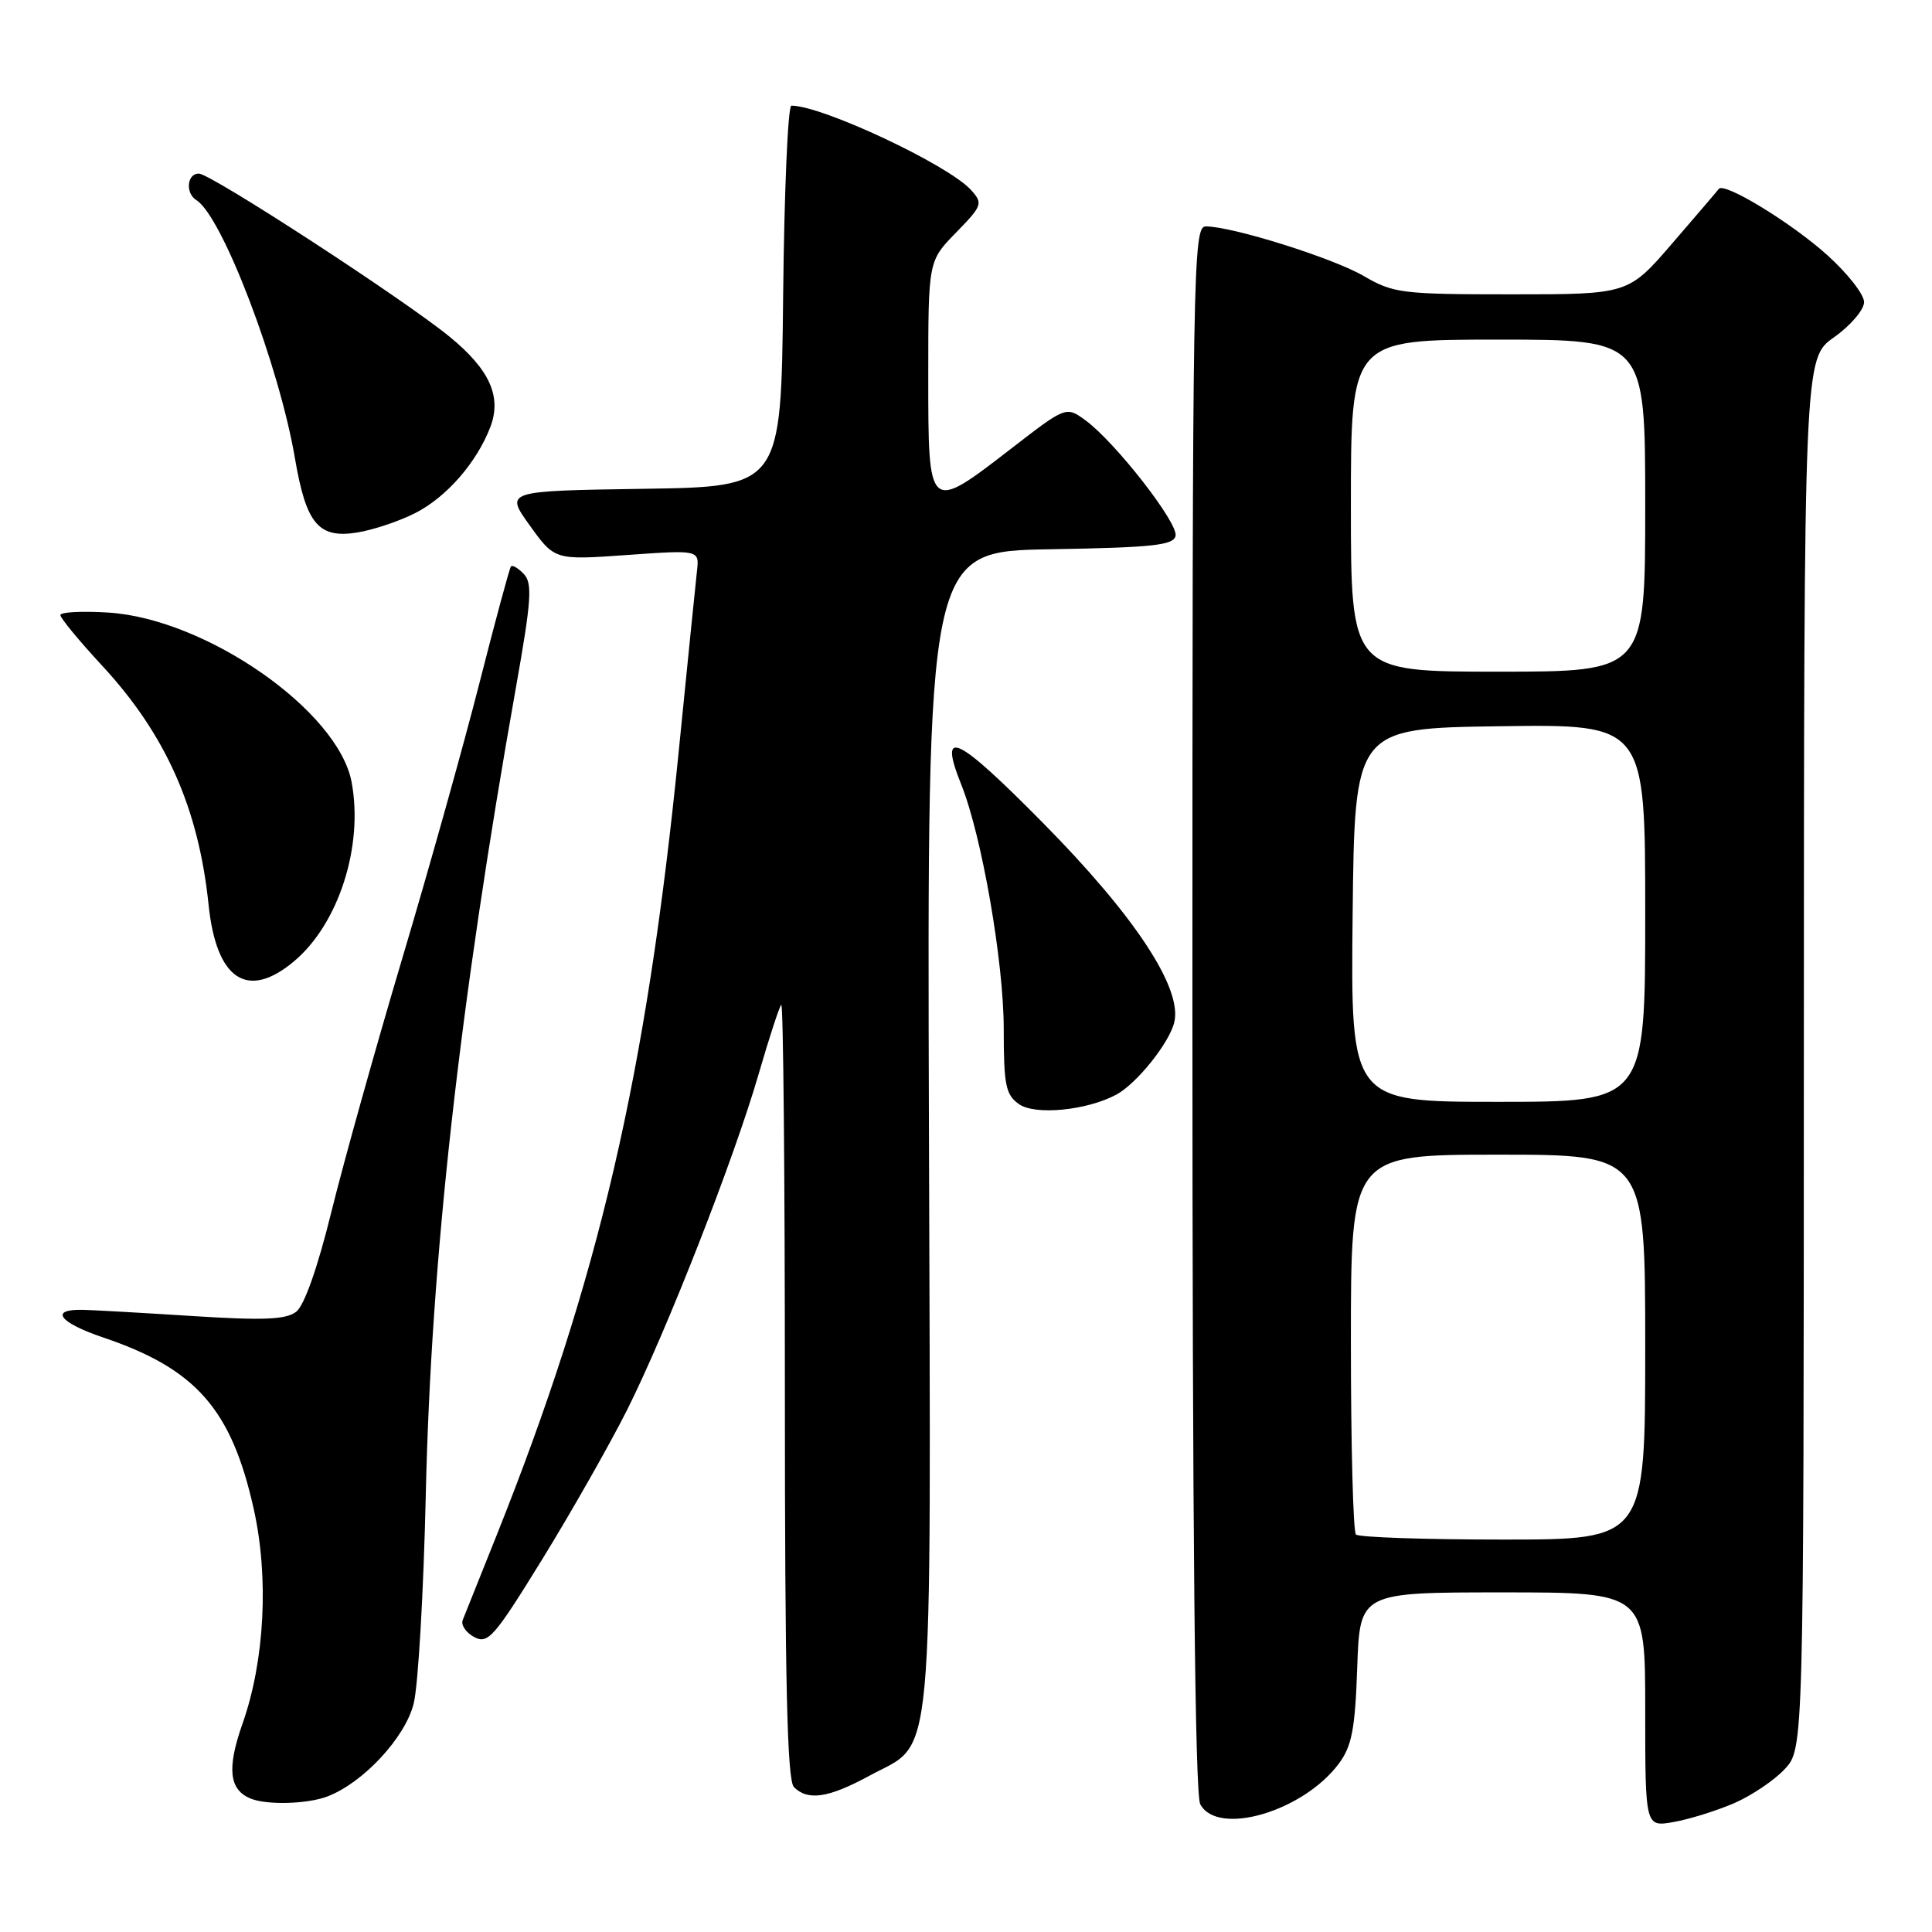 <?xml version="1.0" encoding="UTF-8" standalone="no"?>
<!DOCTYPE svg PUBLIC "-//W3C//DTD SVG 1.1//EN" "http://www.w3.org/Graphics/SVG/1.1/DTD/svg11.dtd" >
<svg xmlns="http://www.w3.org/2000/svg" xmlns:xlink="http://www.w3.org/1999/xlink" version="1.1" viewBox="0 0 256 256">
 <g >
 <path fill="currentColor"
d=" M 229.74 238.95 C 232.08 237.94 235.11 235.90 236.49 234.41 C 239.00 231.71 239.00 231.71 239.02 139.60 C 239.04 47.50 239.04 47.50 243.02 44.69 C 245.21 43.14 247.00 41.04 247.00 40.03 C 247.00 39.01 244.80 36.21 242.11 33.79 C 237.35 29.51 228.46 24.09 227.75 25.03 C 227.56 25.29 224.78 28.54 221.58 32.25 C 215.76 39.00 215.76 39.00 200.31 39.00 C 185.74 39.00 184.62 38.86 180.68 36.56 C 176.59 34.18 163.28 30.00 159.77 30.00 C 158.09 30.00 158.00 35.15 158.00 133.57 C 158.00 203.04 158.34 237.77 159.04 239.07 C 161.34 243.37 172.68 240.04 177.41 233.68 C 179.13 231.36 179.56 229.10 179.84 220.93 C 180.19 211.00 180.19 211.00 199.09 211.00 C 218.00 211.00 218.00 211.00 218.00 226.55 C 218.00 242.09 218.00 242.09 221.75 241.43 C 223.81 241.07 227.41 239.95 229.74 238.95 Z  M 43.38 238.04 C 48.10 236.25 53.68 230.26 54.81 225.75 C 55.41 223.41 56.13 210.93 56.42 198.00 C 57.13 166.72 60.85 133.41 68.38 91.00 C 70.41 79.57 70.57 77.28 69.41 76.06 C 68.66 75.27 67.89 74.82 67.70 75.06 C 67.51 75.30 65.63 82.25 63.53 90.50 C 61.43 98.75 56.83 115.17 53.30 127.00 C 49.78 138.82 45.56 153.90 43.93 160.50 C 42.09 167.98 40.32 173.00 39.24 173.82 C 37.88 174.86 34.86 174.98 25.50 174.38 C 18.90 173.96 12.38 173.59 11.00 173.56 C 6.49 173.45 7.80 175.24 13.69 177.23 C 25.97 181.38 30.66 186.71 33.61 199.90 C 35.65 209.00 35.08 220.04 32.14 228.38 C 30.04 234.33 30.35 237.17 33.24 238.33 C 35.39 239.20 40.75 239.05 43.38 238.04 Z  M 115.19 235.30 C 123.91 230.55 123.35 236.62 123.09 149.78 C 122.85 73.05 122.85 73.05 139.16 72.78 C 152.79 72.55 155.52 72.25 155.77 70.99 C 156.10 69.26 147.83 58.66 143.89 55.74 C 141.27 53.81 141.27 53.81 134.03 59.41 C 122.97 67.95 123.00 67.98 123.00 49.79 C 123.00 34.58 123.00 34.58 126.68 30.82 C 130.18 27.23 130.27 26.96 128.66 25.17 C 125.63 21.83 108.95 14.00 104.86 14.00 C 104.41 14.00 103.91 25.36 103.77 39.25 C 103.50 64.50 103.50 64.50 85.20 64.77 C 66.91 65.05 66.91 65.05 70.20 69.63 C 73.50 74.22 73.50 74.22 83.09 73.54 C 92.67 72.86 92.67 72.86 92.35 75.68 C 92.18 77.23 91.09 87.95 89.94 99.50 C 85.65 142.46 79.36 169.51 65.78 203.50 C 63.58 209.00 61.57 214.03 61.31 214.67 C 61.06 215.32 61.74 216.33 62.84 216.92 C 64.66 217.89 65.49 216.93 71.87 206.58 C 75.73 200.31 80.77 191.43 83.08 186.85 C 88.31 176.43 97.26 153.60 100.55 142.23 C 101.92 137.50 103.26 133.41 103.52 133.14 C 103.79 132.88 104.00 155.83 104.00 184.13 C 104.00 222.83 104.30 235.90 105.20 236.80 C 107.05 238.65 109.78 238.24 115.19 235.30 Z  M 147.91 145.05 C 150.59 143.61 154.90 138.26 155.59 135.49 C 156.72 130.99 150.41 121.40 138.16 109.00 C 126.68 97.38 124.29 96.27 127.38 103.98 C 130.10 110.78 133.00 127.49 133.00 136.35 C 133.00 143.80 133.26 145.07 135.03 146.31 C 137.17 147.81 144.00 147.14 147.91 145.05 Z  M 38.97 127.37 C 44.88 122.40 48.18 112.11 46.59 103.63 C 44.82 94.19 27.33 82.00 14.38 81.17 C 10.87 80.95 8.00 81.10 8.00 81.50 C 8.00 81.90 10.49 84.92 13.53 88.20 C 21.96 97.31 26.31 107.07 27.64 119.90 C 28.67 129.84 32.80 132.56 38.97 127.37 Z  M 55.03 67.98 C 59.18 65.87 63.19 61.26 64.98 56.56 C 66.50 52.55 64.88 48.96 59.59 44.63 C 53.52 39.66 27.92 23.00 26.34 23.00 C 24.77 23.00 24.54 25.60 26.02 26.52 C 29.44 28.63 36.99 48.42 39.09 60.77 C 40.57 69.44 42.21 71.38 47.33 70.56 C 49.45 70.22 52.92 69.06 55.03 67.98 Z  M 179.67 203.33 C 179.30 202.97 179.00 191.49 179.00 177.83 C 179.00 153.00 179.00 153.00 198.50 153.00 C 218.00 153.00 218.00 153.00 218.00 178.50 C 218.00 204.00 218.00 204.00 199.17 204.00 C 188.81 204.00 180.03 203.70 179.67 203.33 Z  M 179.23 121.25 C 179.50 96.50 179.50 96.50 198.75 96.23 C 218.00 95.96 218.00 95.96 218.00 120.98 C 218.00 146.00 218.00 146.00 198.48 146.00 C 178.97 146.00 178.97 146.00 179.23 121.25 Z  M 179.00 67.00 C 179.00 45.00 179.00 45.00 198.50 45.00 C 218.00 45.00 218.00 45.00 218.00 67.00 C 218.00 89.00 218.00 89.00 198.50 89.00 C 179.00 89.00 179.00 89.00 179.00 67.00 Z "/>
</g>
</svg>